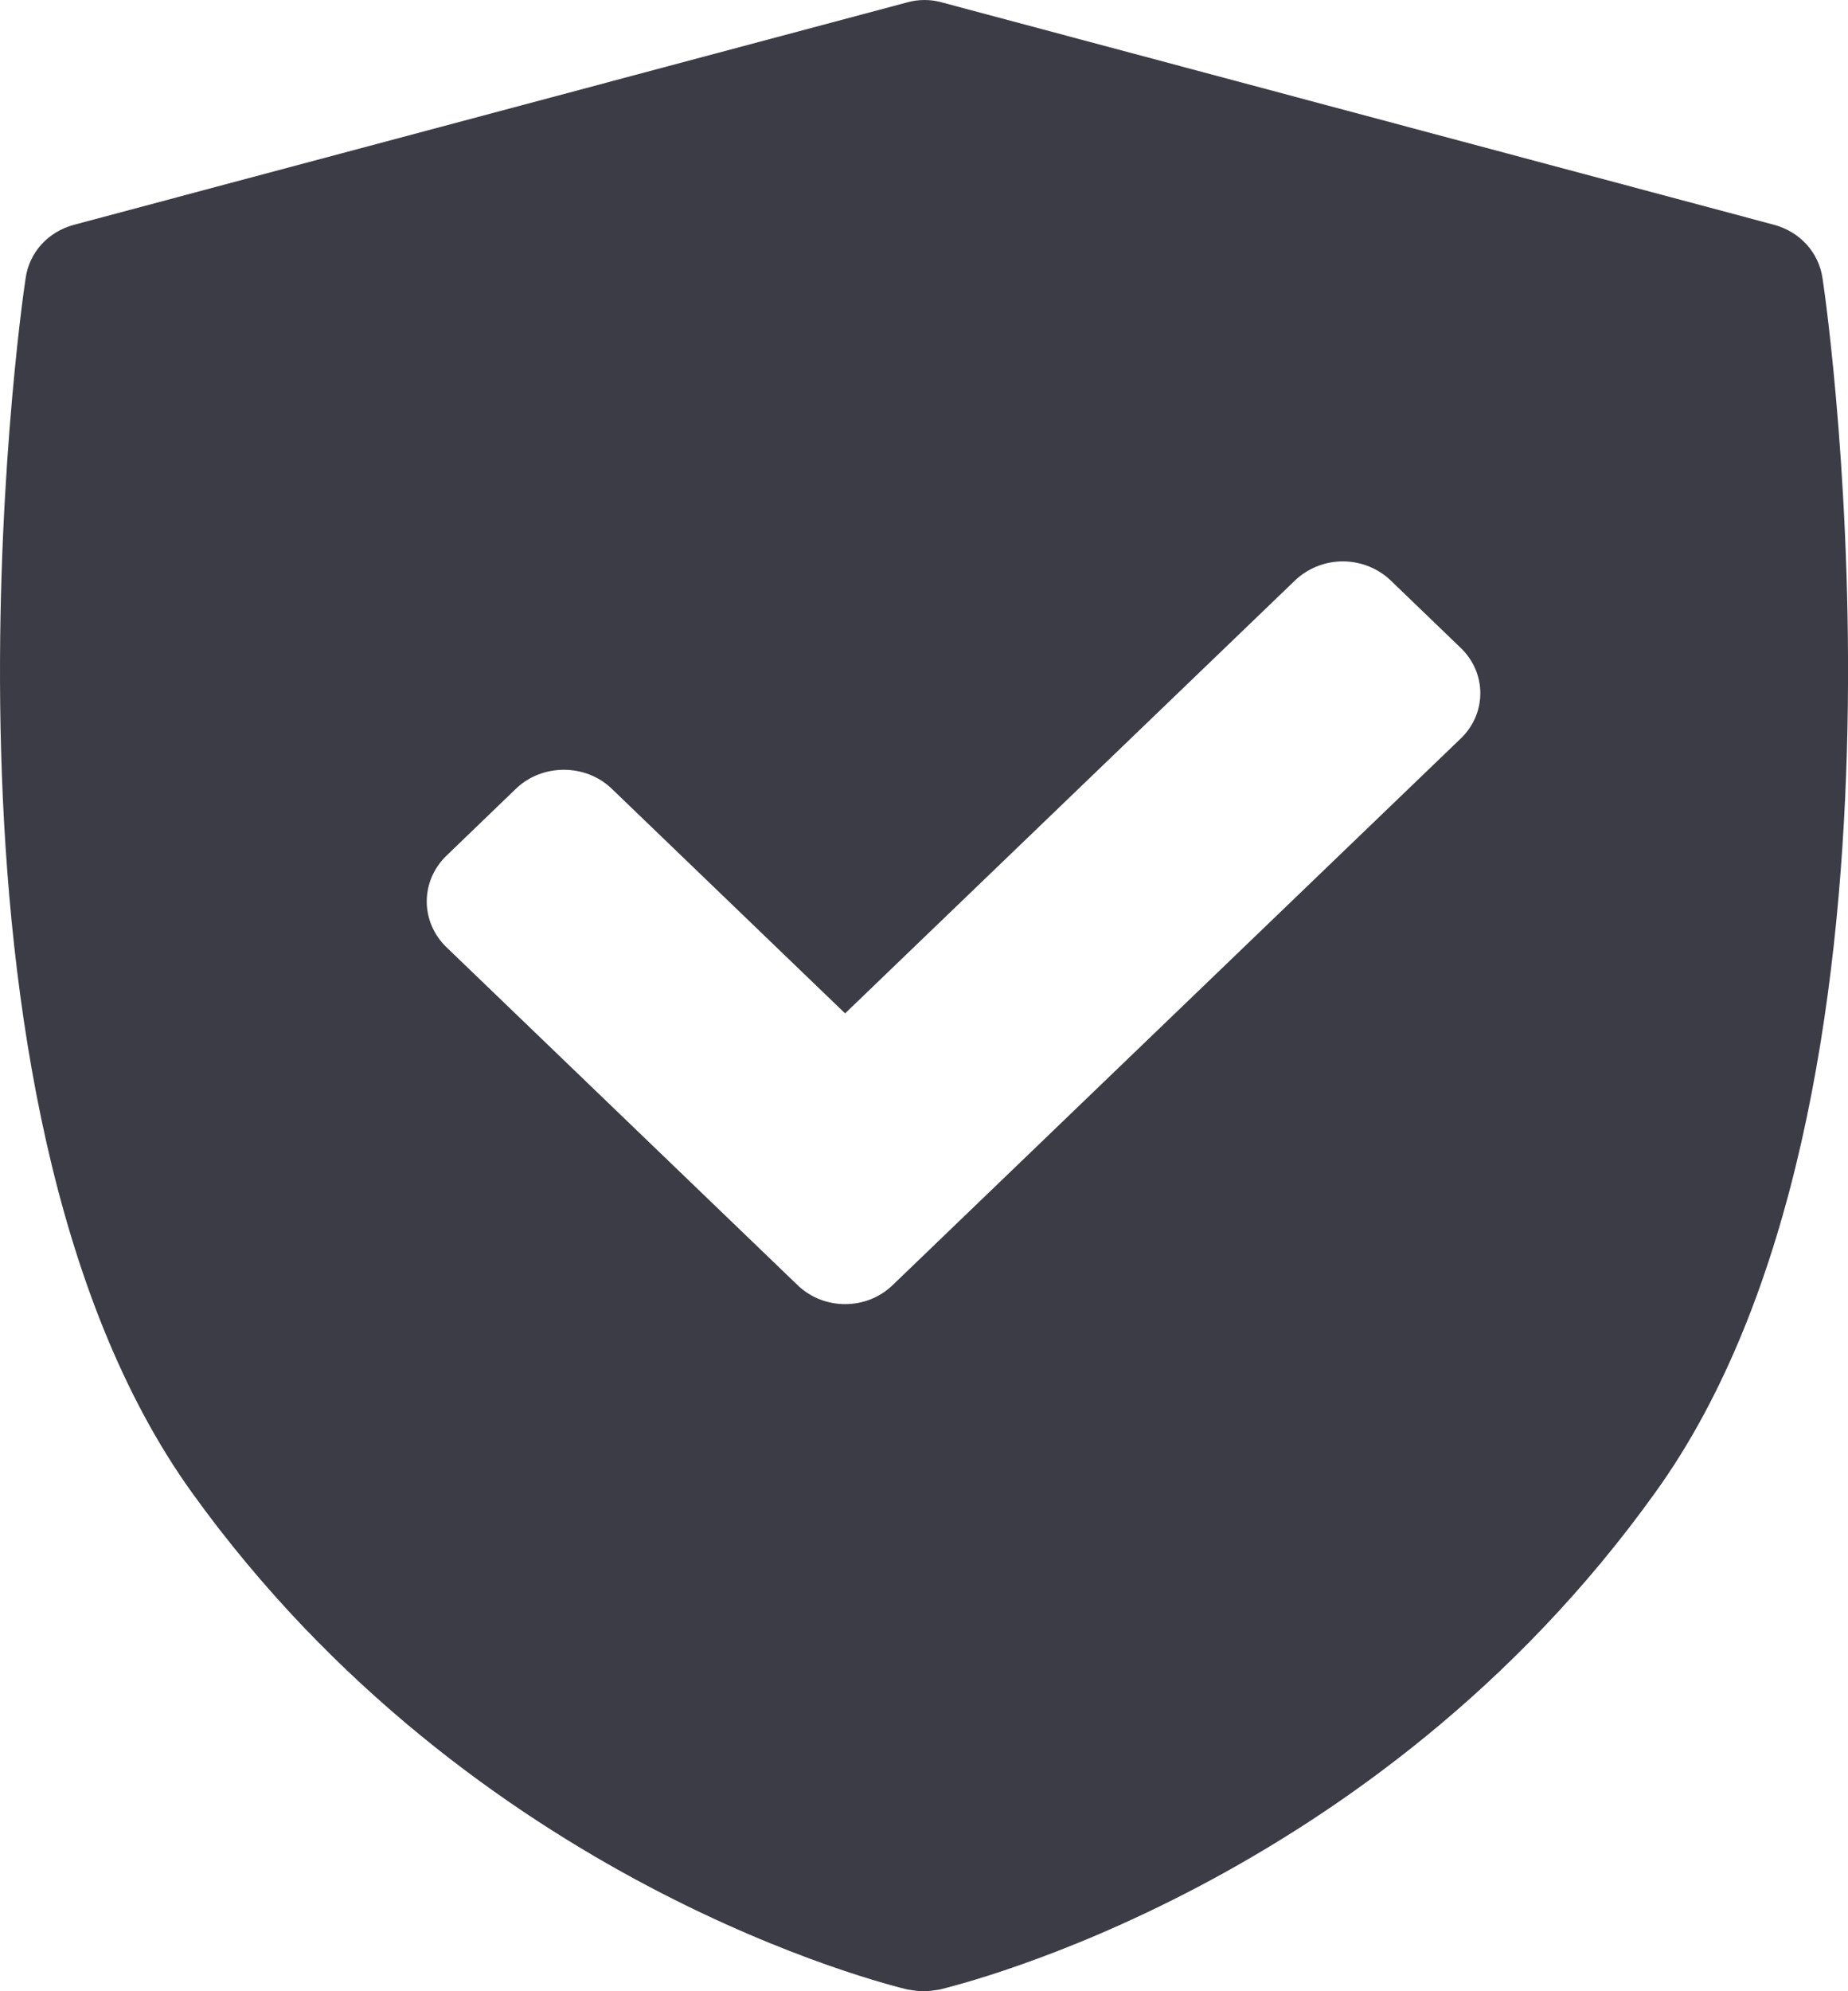 <svg width="13" height="14" viewBox="0 0 13 14" fill="none" xmlns="http://www.w3.org/2000/svg">
<path d="M12.821 1.958C12.795 1.775 12.662 1.629 12.478 1.58L6.63 0.018C6.548 -0.006 6.459 -0.006 6.377 0.018L0.522 1.58C0.338 1.629 0.205 1.775 0.18 1.958C0.142 2.196 -0.632 7.741 1.353 10.498C3.339 13.256 6.262 13.957 6.383 13.988C6.421 13.994 6.459 14 6.497 14C6.535 14 6.573 13.994 6.611 13.988C6.732 13.957 9.662 13.256 11.641 10.498C13.633 7.741 12.859 2.196 12.821 1.958ZM10.271 5.197L6.281 9.034C6.186 9.126 6.066 9.169 5.945 9.169C5.825 9.169 5.704 9.126 5.609 9.034L3.142 6.661C3.053 6.576 3.002 6.46 3.002 6.338C3.002 6.216 3.053 6.1 3.142 6.015L3.63 5.545C3.814 5.368 4.119 5.368 4.303 5.545L5.945 7.125L9.11 4.081C9.199 3.996 9.32 3.947 9.446 3.947C9.573 3.947 9.694 3.996 9.783 4.081L10.271 4.551C10.461 4.728 10.461 5.02 10.271 5.197Z" fill="#3C3C46"/>
</svg>
